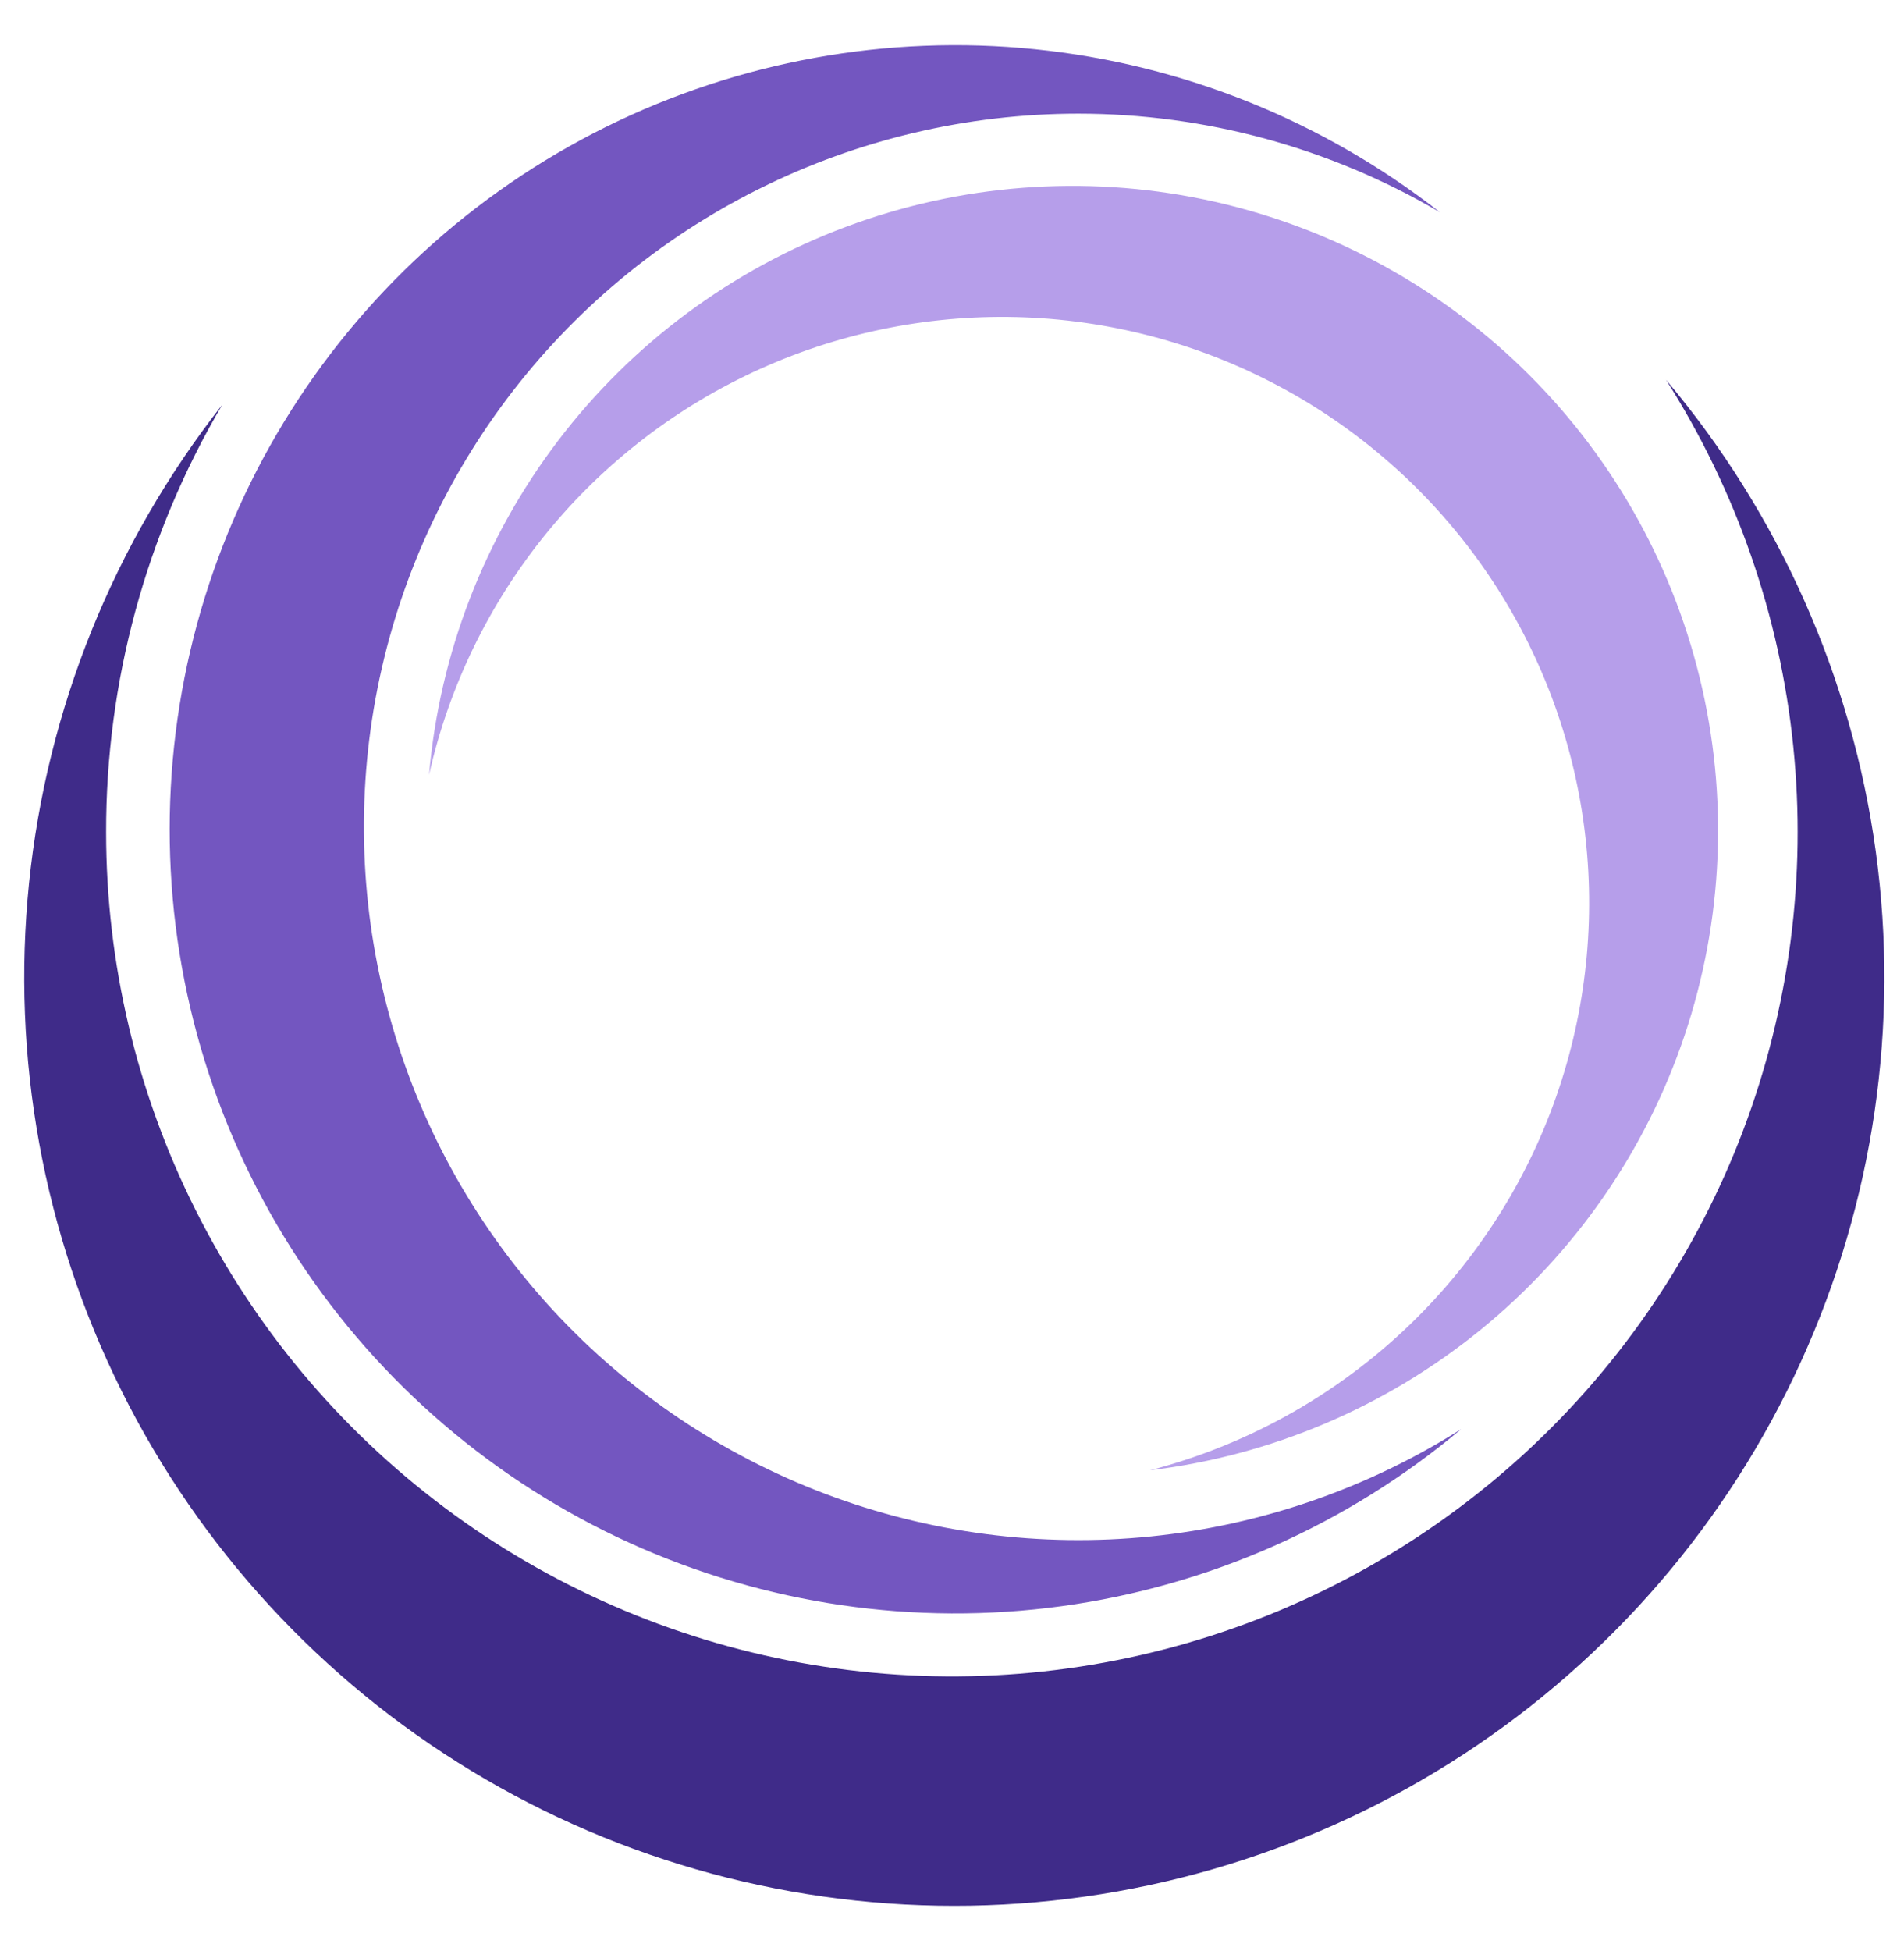 <svg width="41" height="42" viewBox="0 0 41 42" fill="none" xmlns="http://www.w3.org/2000/svg">
<g clip-path="url(#clip0_603_10072)">
<path d="M2.285 17.917C2.285 20.737 2.943 23.518 4.207 26.04C5.47 28.562 7.304 30.756 9.564 32.449C11.824 34.142 14.447 35.287 17.227 35.793C20.007 36.3 22.866 36.154 25.58 35.367C28.293 34.58 30.786 33.174 32.861 31.26C34.936 29.346 36.536 26.976 37.535 24.339C38.533 21.701 38.903 18.867 38.615 16.062C38.328 13.258 37.389 10.558 35.876 8.177C38.312 11.067 39.878 14.588 40.392 18.329C40.905 22.072 40.346 25.882 38.778 29.32C37.21 32.758 34.699 35.682 31.534 37.754C28.369 39.825 24.68 40.959 20.896 41.025C17.112 41.09 13.386 40.084 10.151 38.123C6.916 36.162 4.305 33.326 2.619 29.945C0.933 26.563 0.241 22.774 0.625 19.016C1.009 15.259 2.452 11.687 4.786 8.714C3.142 11.503 2.279 14.681 2.285 17.917Z" fill="#3F2B89"/>
<path d="M23.22 2.447C20.833 2.448 18.479 3.002 16.344 4.067C14.208 5.132 12.351 6.678 10.918 8.583C9.485 10.488 8.515 12.699 8.086 15.042C7.658 17.386 7.781 19.796 8.447 22.084C9.113 24.371 10.303 26.473 11.923 28.222C13.543 29.971 15.549 31.32 17.781 32.163C20.014 33.005 22.413 33.317 24.787 33.075C27.162 32.833 29.447 32.042 31.463 30.767C29.017 32.821 26.037 34.142 22.869 34.576C19.702 35.01 16.476 34.539 13.565 33.218C10.655 31.897 8.179 29.78 6.425 27.112C4.672 24.444 3.711 21.335 3.656 18.145C3.601 14.954 4.453 11.814 6.113 9.087C7.774 6.36 10.174 4.159 13.037 2.738C15.9 1.318 19.108 0.736 22.289 1.06C25.47 1.384 28.493 2.602 31.009 4.571C28.649 3.182 25.96 2.448 23.22 2.447Z" fill="#7356C0"/>
<path d="M30.52 28.359C31.906 26.974 32.951 25.287 33.571 23.431C34.191 21.574 34.37 19.599 34.094 17.661C33.818 15.723 33.093 13.877 31.978 12.267C30.863 10.656 29.388 9.327 27.67 8.384C25.951 7.441 24.037 6.91 22.077 6.832C20.117 6.755 18.166 7.133 16.378 7.938C14.591 8.743 13.015 9.951 11.776 11.468C10.537 12.986 9.668 14.769 9.239 16.679C9.466 14.067 10.43 11.572 12.02 9.484C13.609 7.396 15.759 5.8 18.22 4.882C20.681 3.963 23.353 3.759 25.925 4.293C28.498 4.828 30.866 6.079 32.755 7.901C34.645 9.724 35.978 12.043 36.6 14.59C37.223 17.138 37.109 19.809 36.273 22.295C35.436 24.781 33.911 26.979 31.873 28.635C29.836 30.291 27.37 31.337 24.762 31.652C26.941 31.086 28.928 29.949 30.52 28.359Z" fill="#B69EEA"/>
</g>
<defs>
<clipPath id="clip0_603_10072">
<rect width="40.055" height="40.055" fill="white" transform="translate(0.522 0.973)"/>
</clipPath>
</defs>
</svg>
